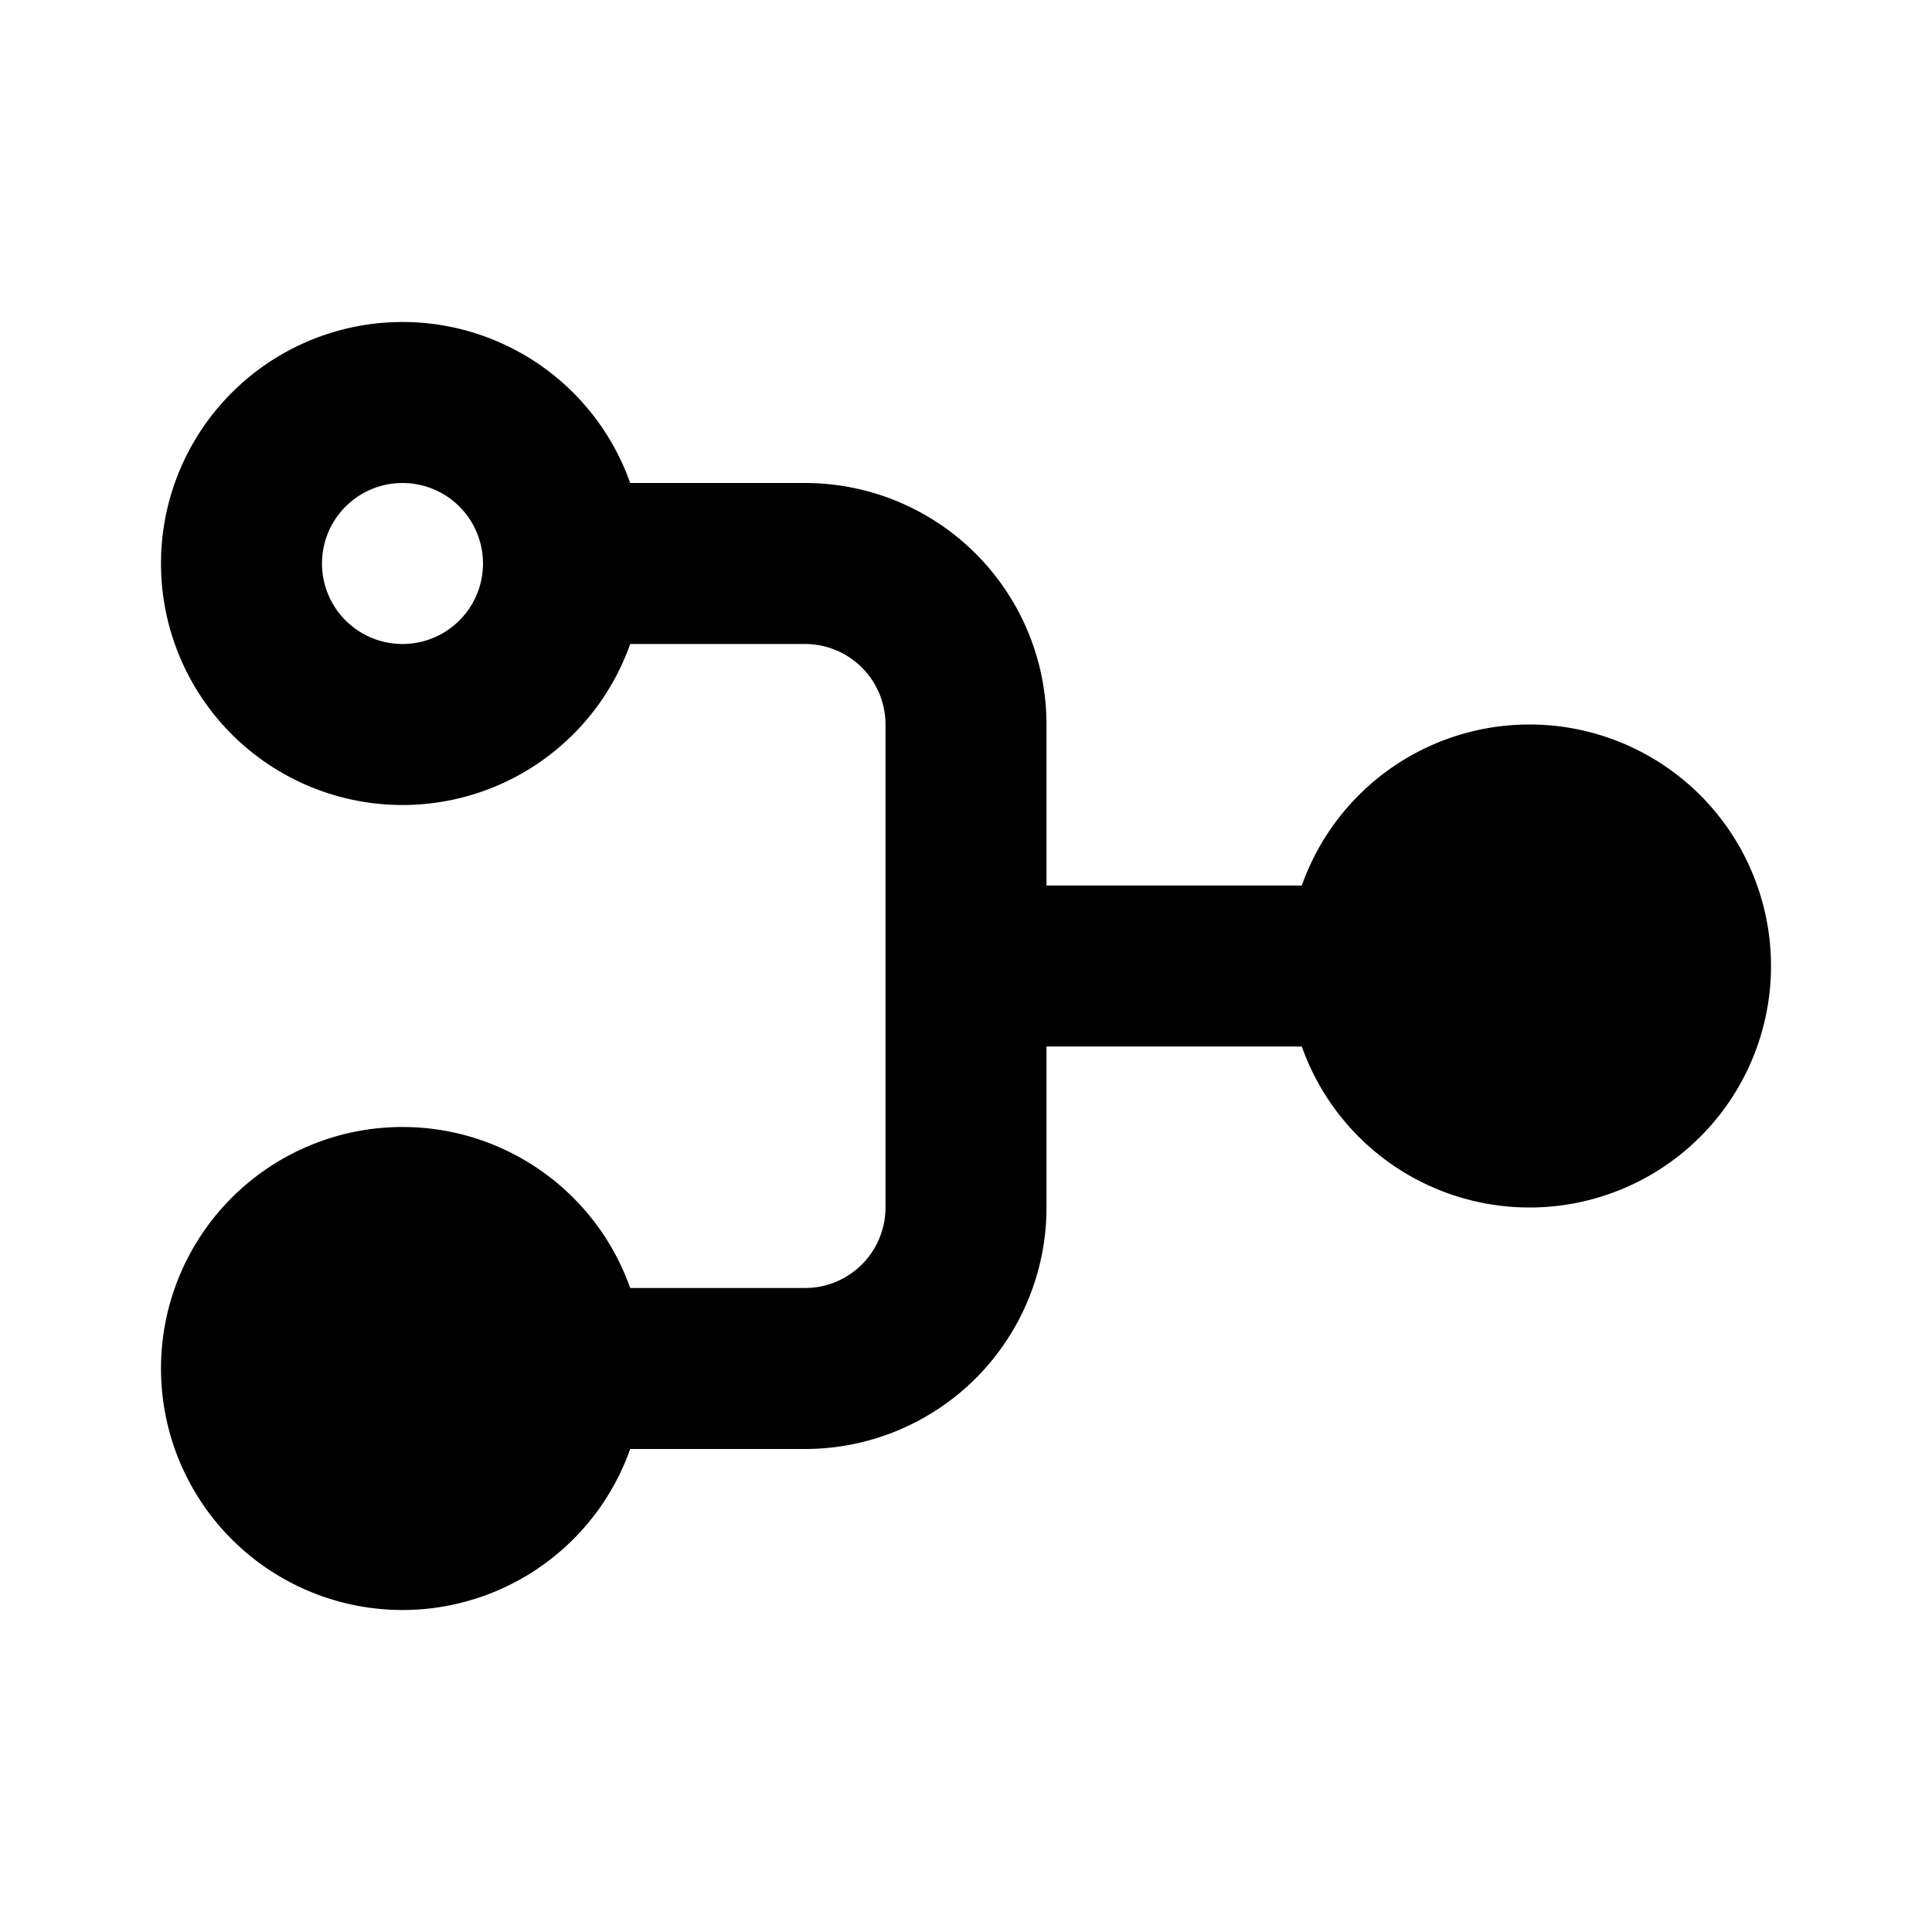<svg xmlns="http://www.w3.org/2000/svg" width="24" height="24" fill="none"><path fill="currentColor" d="M7 8h3a1 1 0 0 1 1 1v6a1 1 0 0 1-1 1H7v2h3a3 3 0 0 0 3-3v-2h4v-2h-4V9a3 3 0 0 0-3-3H7z"/><path fill="currentColor" d="M2 7a3 3 0 1 1 6 0 3 3 0 0 1-6 0m3-1a1 1 0 1 0 0 2 1 1 0 0 0 0-2M4 17a1 1 0 1 0 2 0 1 1 0 0 0-2 0m1-3a3 3 0 1 0 0 6 3 3 0 0 0 0-6m14-1a1 1 0 1 1 0-2 1 1 0 0 1 0 2m-3-1a3 3 0 1 1 6 0 3 3 0 0 1-6 0"/></svg>
